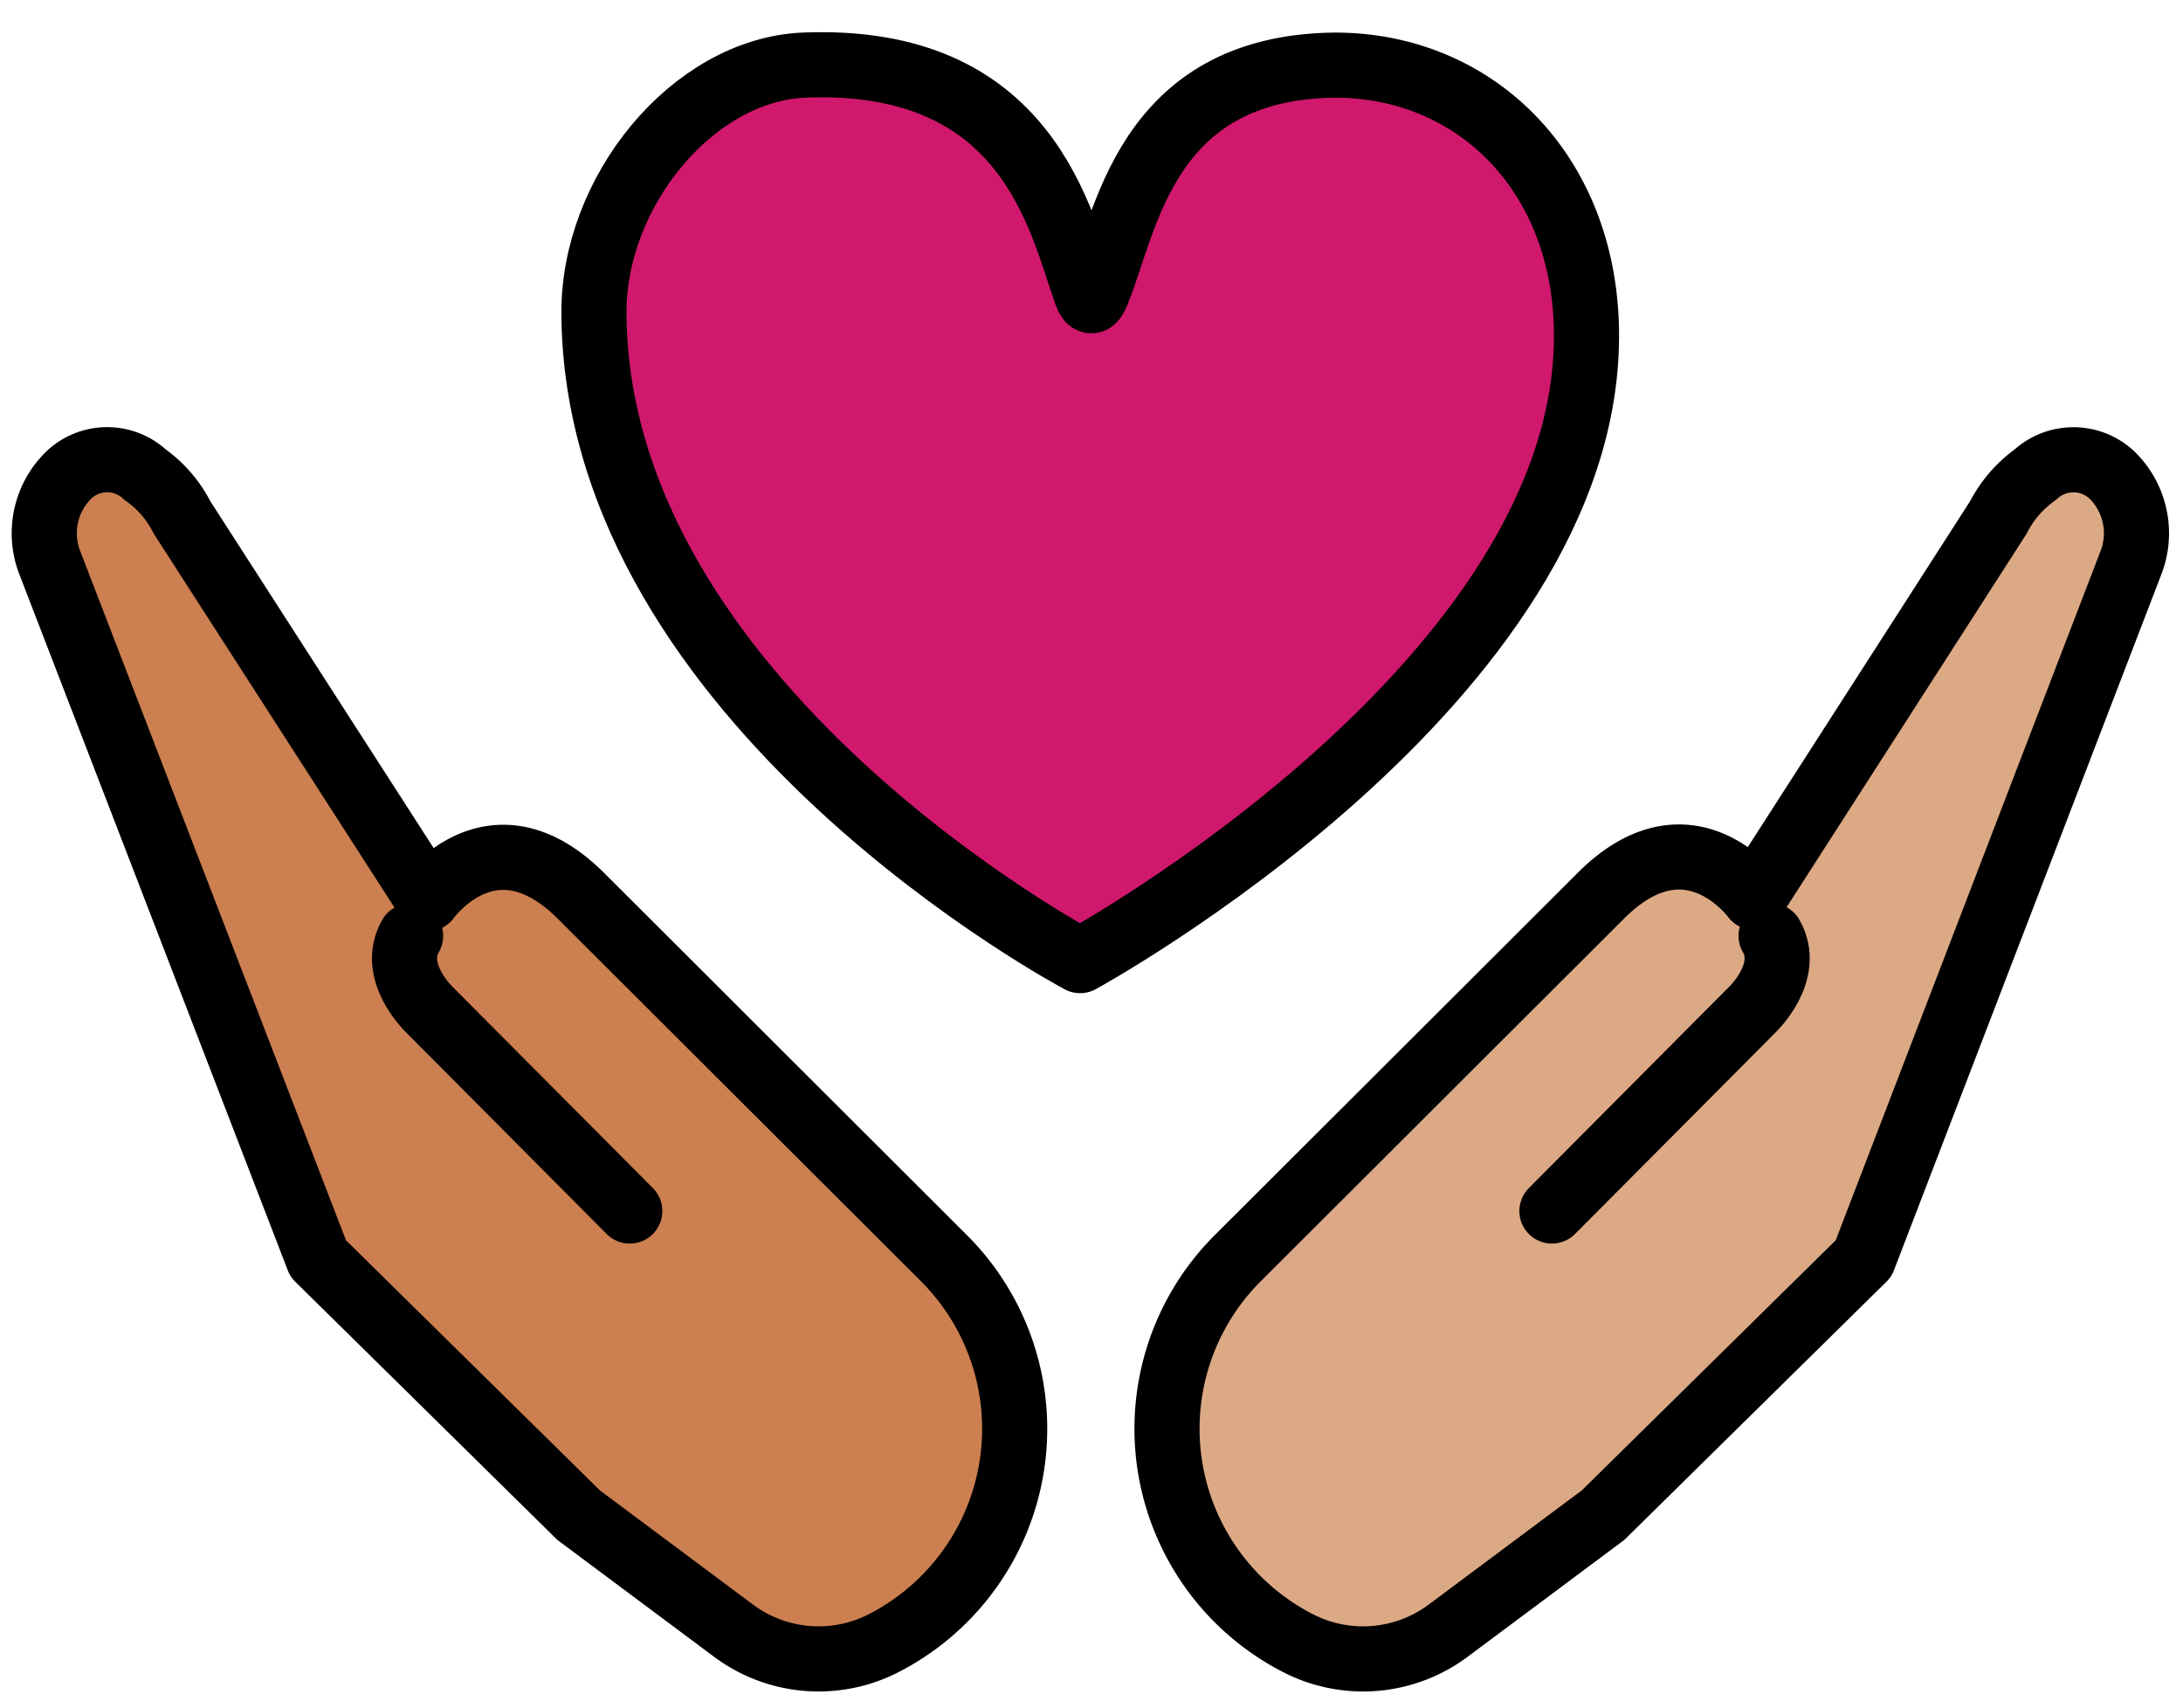 <svg id="Layer_1" data-name="Layer 1" xmlns="http://www.w3.org/2000/svg" viewBox="0 0 67.04 52.46"><defs><style>.cls-1{fill:#d0186d;}.cls-2{fill:#dca985;}.cls-3{fill:#cc7f50;}.cls-4,.cls-5{fill:none;stroke:#000;stroke-linejoin:round;stroke-width:2px;}.cls-5{stroke-linecap:round;}</style></defs><title>ValueIconography</title><path class="cls-1" d="M48.72,10.13C48.64,5.27,45.28,2,41,2c-5.87.06-6.43,4.9-7.31,7-.13.32-.23.31-.34,0-.78-2.19-1.76-7.29-8.68-7-3.4.16-6.46,3.89-6.43,7.64.08,12,14.93,19.86,14.93,19.86S48.9,20.92,48.72,10.13Z"/><path class="cls-2" d="M49.16,27.51,38,38.65A7.4,7.4,0,0,0,39.9,50.48h0a4.37,4.37,0,0,0,4.57-.4l4.76-3.55,8-7.88,8.2-21.34a2.5,2.5,0,0,0-.58-2.73,1.73,1.73,0,0,0-2.35,0,3.67,3.67,0,0,0-1.13,1.31L53.87,27.56S51.87,24.8,49.16,27.51Z"/><path class="cls-2" d="M47.66,37.19,53.82,31s1.21-1.15.57-2.26"/><path class="cls-3" d="M17.84,27.51,29,38.65A7.4,7.4,0,0,1,27.1,50.48h0a4.37,4.37,0,0,1-4.57-.4l-4.76-3.55-8-7.88L1.54,17.31a2.5,2.5,0,0,1,.58-2.73,1.71,1.71,0,0,1,2.34,0,3.58,3.58,0,0,1,1.13,1.31l7.54,11.71S15.12,24.8,17.84,27.51Z"/><path class="cls-3" d="M19.34,37.19,13.18,31s-1.21-1.15-.57-2.26"/><path class="cls-4" d="M48.72,10.13C48.64,5.27,45.28,2,41,2c-5.87.06-6.43,4.9-7.31,7-.13.32-.23.31-.34,0-.78-2.19-1.76-7.29-8.68-7-3.4.16-6.46,3.89-6.43,7.64.08,12,14.93,19.86,14.93,19.86S48.9,20.92,48.72,10.13Z"/><path class="cls-4" d="M49.16,27.51,38,38.65A7.4,7.4,0,0,0,39.9,50.48h0a4.37,4.37,0,0,0,4.57-.4l4.76-3.55,8-7.88,8.2-21.34a2.5,2.5,0,0,0-.58-2.73,1.73,1.73,0,0,0-2.35,0,3.67,3.67,0,0,0-1.13,1.31L53.87,27.56S51.87,24.8,49.16,27.51Z"/><path class="cls-5" d="M47.66,37.19,53.82,31s1.21-1.15.57-2.26"/><path class="cls-4" d="M17.84,27.51,29,38.65A7.4,7.4,0,0,1,27.1,50.48h0a4.37,4.37,0,0,1-4.57-.4l-4.76-3.55-8-7.88L1.54,17.31a2.5,2.5,0,0,1,.58-2.73,1.71,1.71,0,0,1,2.34,0,3.58,3.58,0,0,1,1.13,1.31l7.54,11.71S15.12,24.8,17.84,27.51Z"/><path class="cls-5" d="M19.34,37.19,13.18,31s-1.21-1.15-.57-2.26"/></svg>
